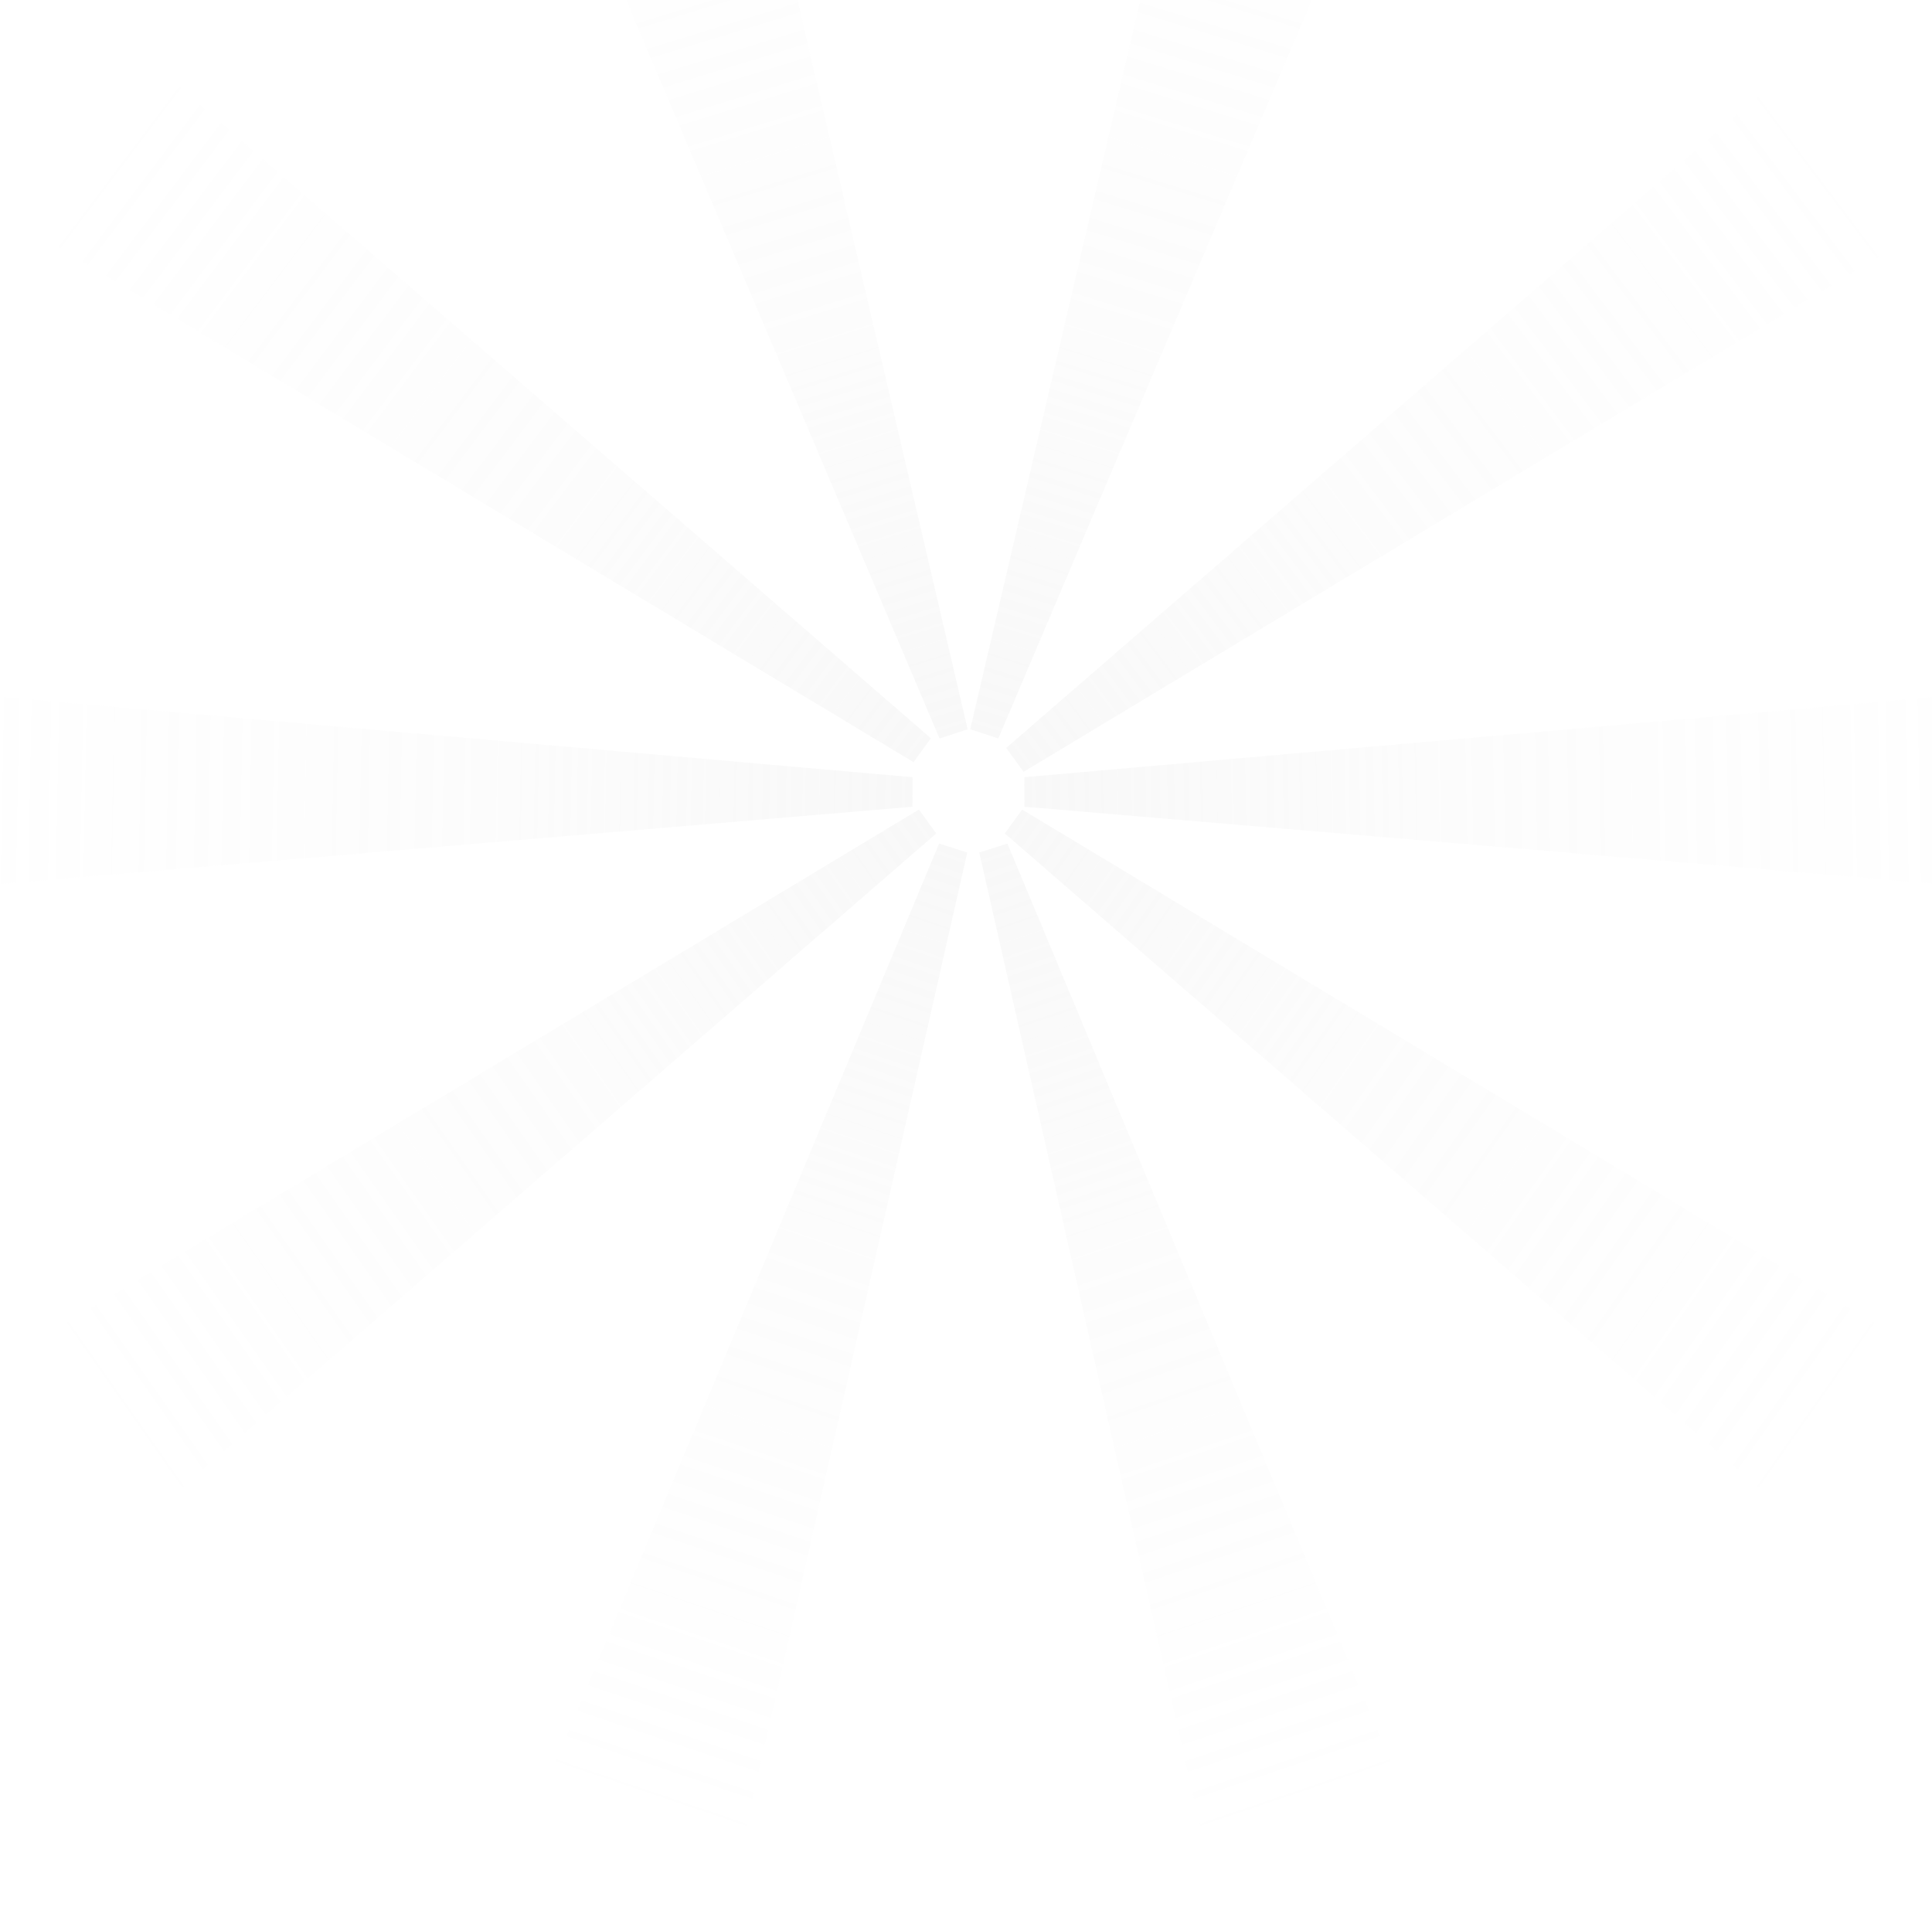 <svg width="390" height="387" viewBox="0 0 390 387" fill="none" xmlns="http://www.w3.org/2000/svg">
<path d="M188.996 168.276L33.879 302.81L9.616 269.405L185.493 163.451L188.996 168.276Z" fill="url(#paint0_linear_silver)" fill-opacity="0.2"/>
<path d="M184.205 162.877L-20.394 180.195L-20.319 138.908L184.217 156.915L184.205 162.877Z" fill="url(#paint1_linear_silver)" fill-opacity="0.2"/>
<path d="M184.409 153.879L8.512 47.95L32.78 14.548L187.914 149.056L184.409 153.879Z" fill="url(#paint2_linear_silver)" fill-opacity="0.2"/>
<path d="M189.663 149.095L109.441 -39.916L148.694 -52.712L195.332 147.248L189.663 149.095Z" fill="url(#paint3_linear_silver)" fill-opacity="0.2"/>
<path d="M195.251 172.124L149.836 372.37L110.508 359.803L189.572 170.309L195.251 172.124Z" fill="url(#paint4_linear_silver)" fill-opacity="0.2"/>
<path d="M202.83 168.276L357.947 302.81L382.211 269.405L206.333 163.451L202.83 168.276Z" fill="url(#paint5_linear_silver)" fill-opacity="0.2"/>
<path d="M206.795 162.877L411.394 180.195L411.319 138.908L206.783 156.915L206.795 162.877Z" fill="url(#paint6_linear_silver)" fill-opacity="0.2"/>
<path d="M206.618 155.832L382.515 49.902L358.247 16.5L203.113 151.008L206.618 155.832Z" fill="url(#paint7_linear_silver)" fill-opacity="0.2"/>
<path d="M201.521 149.095L281.743 -39.916L242.489 -52.712L195.852 147.248L201.521 149.095Z" fill="url(#paint8_linear_silver)" fill-opacity="0.2"/>
<path d="M197.679 172.124L243.093 372.37L282.421 359.803L203.358 170.309L197.679 172.124Z" fill="url(#paint9_linear_silver)" fill-opacity="0.2"/>
<defs>
<linearGradient id="paint0_linear_silver" x1="20.132" y1="281.425" x2="188.808" y2="163.174" gradientUnits="userSpaceOnUse">
<stop stop-color="#DCDCDC" stop-opacity="0"/>
<stop offset="0.596" stop-color="#DCDCDC" stop-opacity="0.433"/>
<stop offset="1" stop-color="#DCDCDC"/>
</linearGradient>
<linearGradient id="paint1_linear_silver" x1="-18.903" y1="154.816" x2="187.058" y2="158.644" gradientUnits="userSpaceOnUse">
<stop stop-color="#DCDCDC" stop-opacity="0"/>
<stop offset="0.596" stop-color="#DCDCDC" stop-opacity="0.433"/>
<stop offset="1" stop-color="#DCDCDC"/>
</linearGradient>
<linearGradient id="paint2_linear_silver" x1="24.6" y1="28.265" x2="189.202" y2="152.123" gradientUnits="userSpaceOnUse">
<stop stop-color="#DCDCDC" stop-opacity="0"/>
<stop offset="0.596" stop-color="#DCDCDC" stop-opacity="0.433"/>
<stop offset="1" stop-color="#DCDCDC"/>
</linearGradient>
<linearGradient id="paint3_linear_silver" x1="134.02" y1="-46.409" x2="194.574" y2="150.487" gradientUnits="userSpaceOnUse">
<stop stop-color="#DCDCDC" stop-opacity="0"/>
<stop offset="0.596" stop-color="#DCDCDC" stop-opacity="0.433"/>
<stop offset="1" stop-color="#DCDCDC"/>
</linearGradient>
<linearGradient id="paint4_linear_silver" x1="126.099" y1="363.268" x2="192.08" y2="168.124" gradientUnits="userSpaceOnUse">
<stop stop-color="#DCDCDC" stop-opacity="0"/>
<stop offset="0.596" stop-color="#DCDCDC" stop-opacity="0.433"/>
<stop offset="1" stop-color="#DCDCDC"/>
</linearGradient>
<linearGradient id="paint5_linear_silver" x1="371.695" y1="281.425" x2="203.018" y2="163.174" gradientUnits="userSpaceOnUse">
<stop stop-color="#DCDCDC" stop-opacity="0"/>
<stop offset="0.596" stop-color="#DCDCDC" stop-opacity="0.433"/>
<stop offset="1" stop-color="#DCDCDC"/>
</linearGradient>
<linearGradient id="paint6_linear_silver" x1="409.903" y1="154.816" x2="203.942" y2="158.644" gradientUnits="userSpaceOnUse">
<stop stop-color="#DCDCDC" stop-opacity="0"/>
<stop offset="0.596" stop-color="#DCDCDC" stop-opacity="0.433"/>
<stop offset="1" stop-color="#DCDCDC"/>
</linearGradient>
<linearGradient id="paint7_linear_silver" x1="366.427" y1="30.217" x2="201.825" y2="154.075" gradientUnits="userSpaceOnUse">
<stop stop-color="#DCDCDC" stop-opacity="0"/>
<stop offset="0.596" stop-color="#DCDCDC" stop-opacity="0.433"/>
<stop offset="1" stop-color="#DCDCDC"/>
</linearGradient>
<linearGradient id="paint8_linear_silver" x1="257.164" y1="-46.409" x2="196.609" y2="150.487" gradientUnits="userSpaceOnUse">
<stop stop-color="#DCDCDC" stop-opacity="0"/>
<stop offset="0.596" stop-color="#DCDCDC" stop-opacity="0.433"/>
<stop offset="1" stop-color="#DCDCDC"/>
</linearGradient>
<linearGradient id="paint9_linear_silver" x1="266.831" y1="363.268" x2="200.85" y2="168.124" gradientUnits="userSpaceOnUse">
<stop stop-color="#DCDCDC" stop-opacity="0"/>
<stop offset="0.596" stop-color="#DCDCDC" stop-opacity="0.433"/>
<stop offset="1" stop-color="#DCDCDC"/>
</linearGradient>
</defs>
</svg>